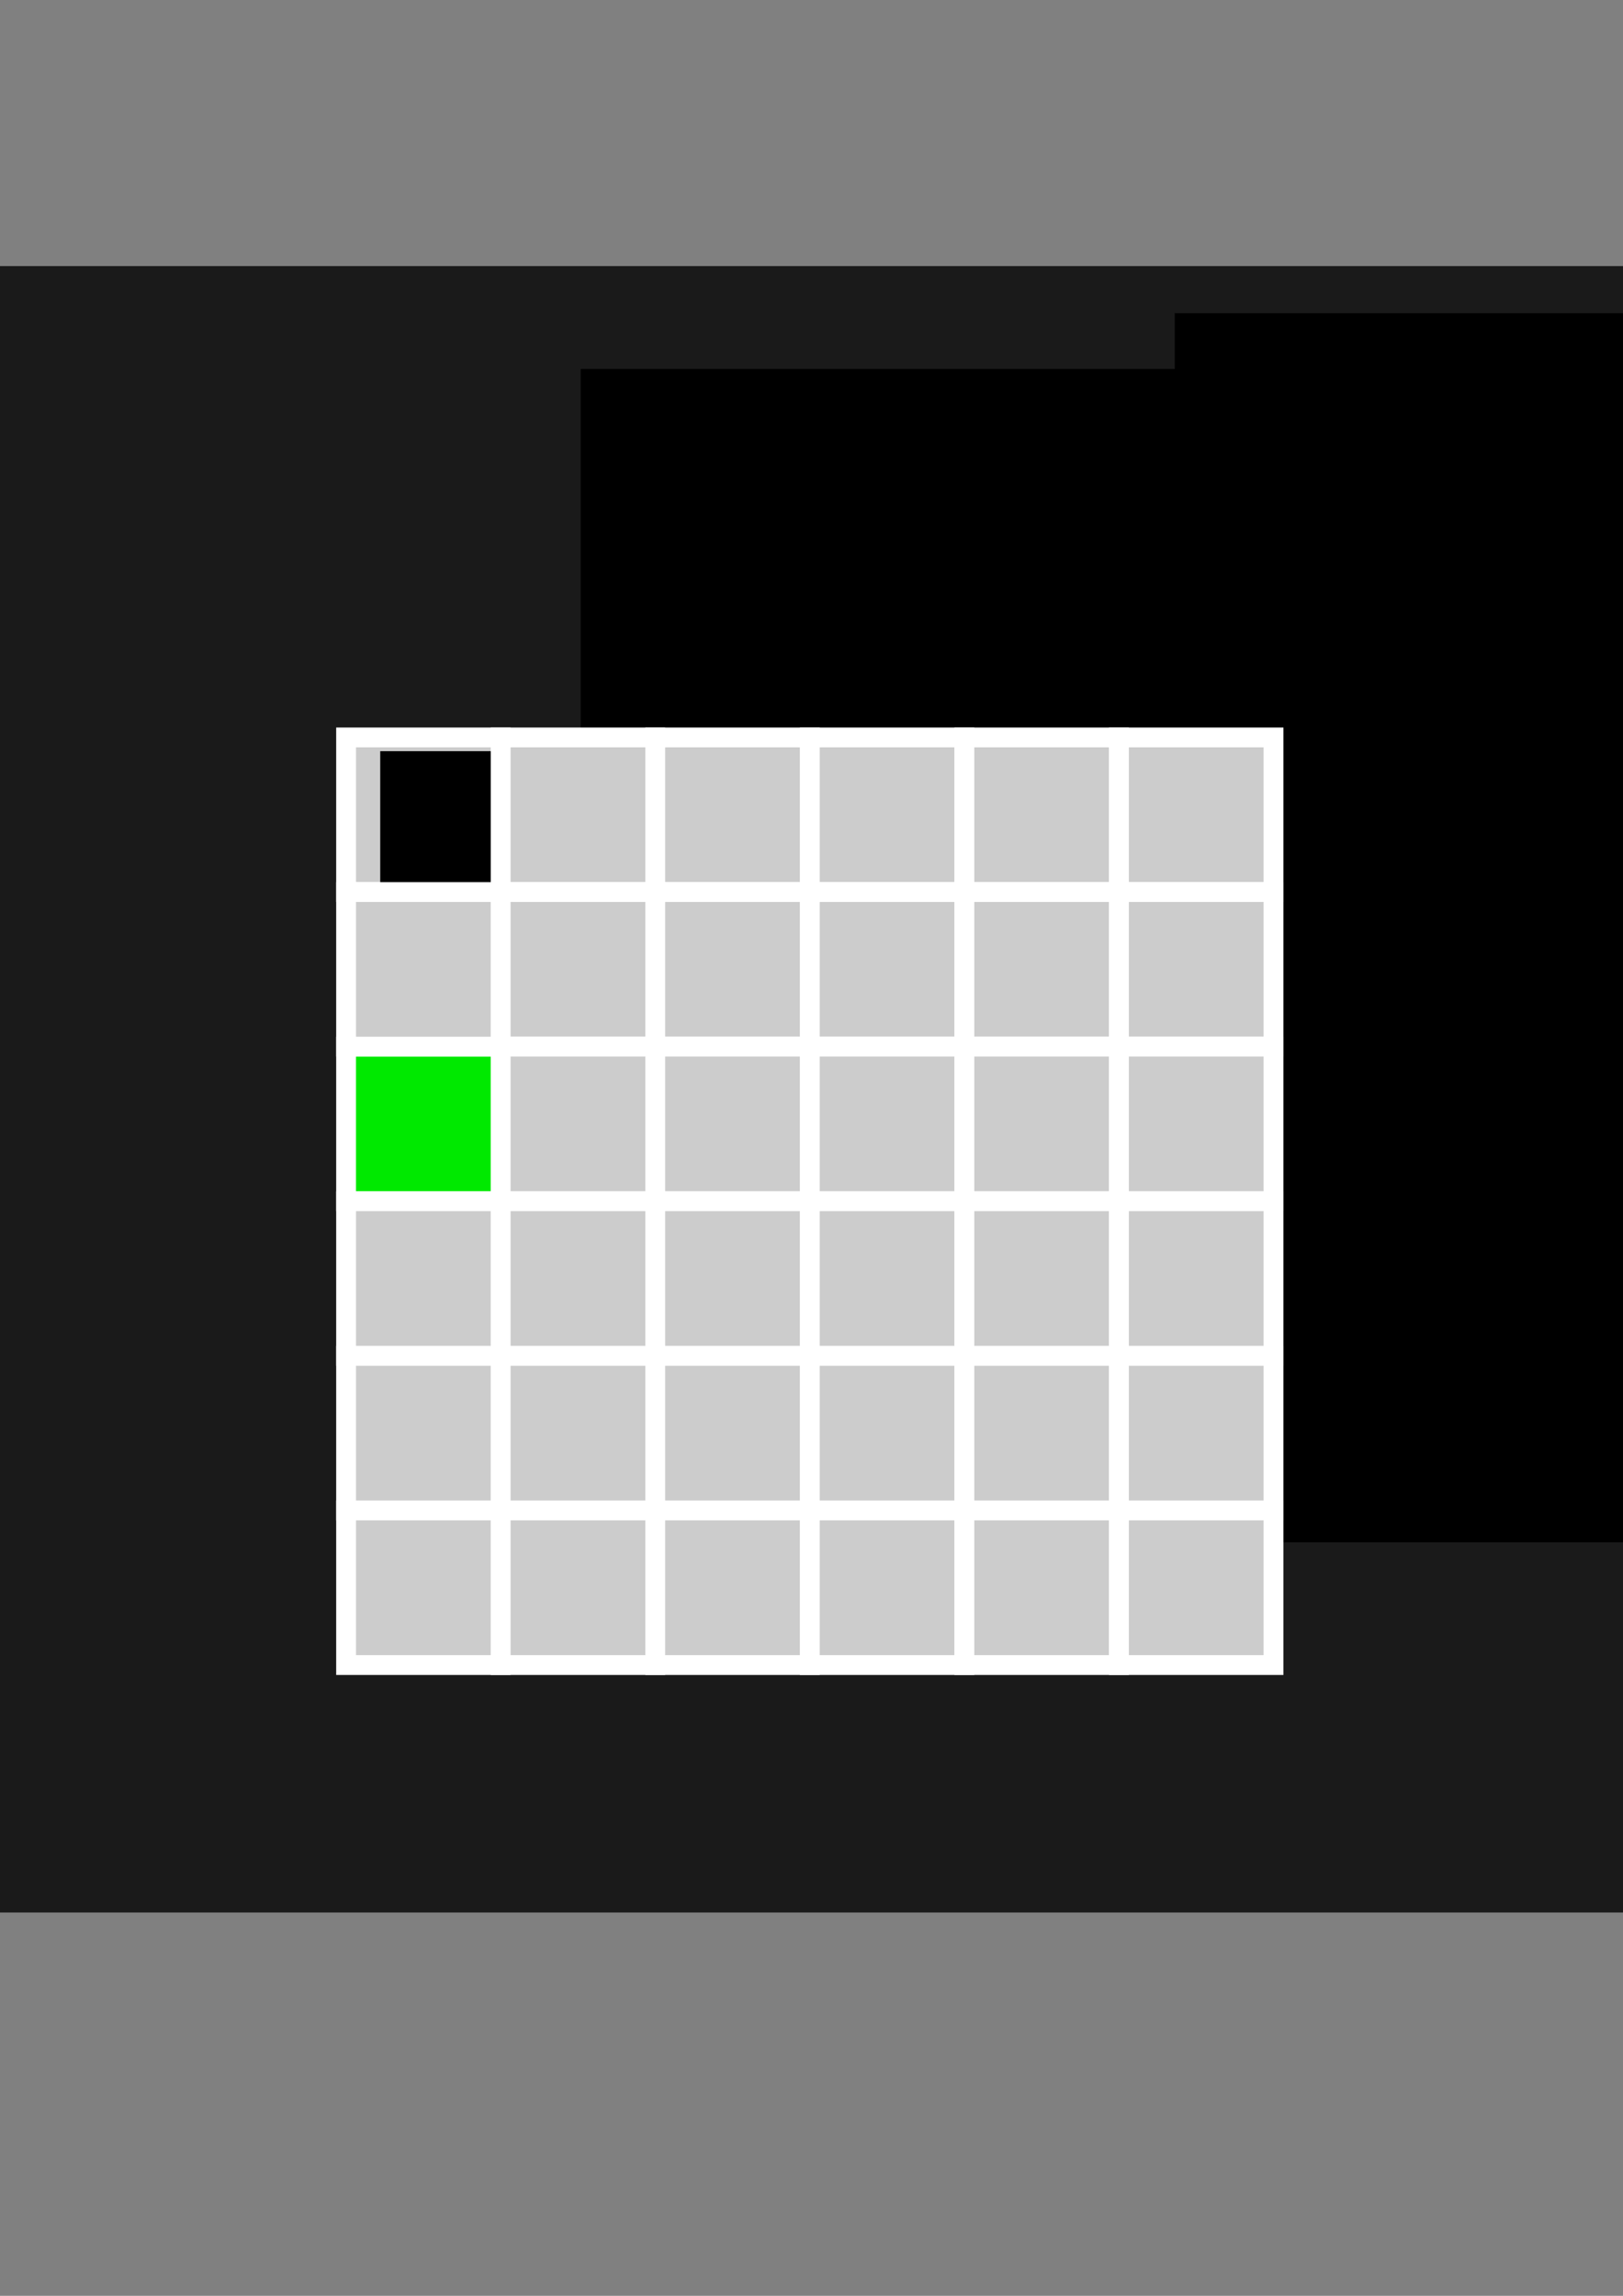 <?xml version="1.0" encoding="UTF-8" standalone="no"?>
<!-- Created with Inkscape (http://www.inkscape.org/) -->

<svg
   xmlns:dc="http://purl.org/dc/elements/1.1/"
   xmlns:cc="http://creativecommons.org/ns#"
   xmlns:rdf="http://www.w3.org/1999/02/22-rdf-syntax-ns#"
   xmlns:svg="http://www.w3.org/2000/svg"
   xmlns="http://www.w3.org/2000/svg"
   xmlns:sodipodi="http://sodipodi.sourceforge.net/DTD/sodipodi-0.dtd"
   xmlns:inkscape="http://www.inkscape.org/namespaces/inkscape"
   width="210mm"
   height="297mm"
   viewBox="0 0 210 297"
   version="1.1"
   id="svg8"
   inkscape:version="0.92.4 (5da689c313, 2019-01-14)"
   sodipodi:docname="map20.svg"
   inkscape:export-filename="C:\Users\kenne\Desktop\Project1\updated map\map20.png"
   inkscape:export-xdpi="95.642235"
   inkscape:export-ydpi="95.642235">
  <rect x="0" y="0" width="210" height="297" fill="#808080" stroke="none"/>
  <defs
     id="defs2" />
  <sodipodi:namedview
     id="base"
     pagecolor="#ffffff"
     bordercolor="#666666"
     borderopacity="1.0"
     inkscape:pageopacity="0.0"
     inkscape:pageshadow="2"
     inkscape:zoom="0.70710678"
     inkscape:cx="14.194312"
     inkscape:cy="526.39883"
     inkscape:document-units="mm"
     inkscape:current-layer="layer1"
     showgrid="false"
     inkscape:window-width="1920"
     inkscape:window-height="1001"
     inkscape:window-x="-9"
     inkscape:window-y="-9"
     inkscape:window-maximized="1" />
  <g
     inkscape:label="Layer 1"
     inkscape:groupmode="layer"
     id="layer1">
    <rect
       style="fill:#1a1a1a;stroke-width:0.28"
       id="rect3729"
       width="211.402"
       height="212.99"
       x="-0.108"
       y="34.425" />
    <flowRoot
       xml:space="preserve"
       id="flowRoot3713"
       style="fill:black;fill-opacity:1;stroke:none;font-family:Ravie;font-style:normal;font-weight:normal;font-size:40px;line-height:1.25;letter-spacing:0px;word-spacing:0px;-inkscape-font-specification:Ravie;font-stretch:normal;font-variant:normal;"><flowRegion
         id="flowRegion3715"
         style="-inkscape-font-specification:Ravie;font-family:Ravie;font-weight:normal;font-style:normal;font-stretch:normal;font-variant:normal;"><rect
           id="rect3717"
           width="490"
           height="159"
           x="152"
           y="40.52"
           style="-inkscape-font-specification:Ravie;font-family:Ravie;font-weight:normal;font-style:normal;font-stretch:normal;font-variant:normal;" /></flowRegion><flowPara
         id="flowPara3719" /></flowRoot>    <flowRoot
       xml:space="preserve"
       id="flowRoot3721"
       style="font-style:normal;font-weight:normal;font-size:40px;line-height:1.25;font-family:sans-serif;letter-spacing:0px;word-spacing:0px;fill:#000000;fill-opacity:1;stroke:none"
       transform="matrix(0.265,0,0,0.265,60.299,36.468)"><flowRegion
         id="flowRegion3723"><rect
           id="rect3725"
           width="682"
           height="282"
           x="56"
           y="42.52" /></flowRegion><flowPara
         id="flowPara3727"
         style="font-style:normal;font-variant:normal;font-weight:normal;font-stretch:normal;font-size:133.333px;font-family:Lacquer;-inkscape-font-specification:Lacquer;fill:#ffffff">Map</flowPara></flowRoot>    <rect
       style="fill:#cccccc;fill-opacity:1;stroke:#ffffff;stroke-width:2.565;stroke-miterlimit:4;stroke-dasharray:none"
       id="rect3731"
       width="20"
       height="20"
       x="44.78"
       y="95.4" />
    <rect
       y="135.4"
       x="44.78"
       height="20"
       width="20"
       id="rect3759"
       style="fill:#00e900;fill-opacity:1;stroke:#ffffff;stroke-width:2.565;stroke-miterlimit:4;stroke-dasharray:none;stroke-dashoffset:0" />
    <flowRoot
       xml:space="preserve"
       id="flowRoot3733"
       style="font-style:normal;font-weight:normal;font-size:40px;line-height:1.25;font-family:sans-serif;letter-spacing:0px;word-spacing:0px;fill:#000000;fill-opacity:1;stroke:none"
       transform="matrix(0.52,0,0,0.265,21.117,26.548)"><flowRegion
         id="flowRegion3735"
         style="fill:#000000"><rect
           id="rect3737"
           width="75.591"
           height="75.591"
           x="54"
           y="266.52"
           style="fill:#000000" /></flowRegion><flowPara
         id="flowPara3739"
         style="font-style:normal;font-variant:normal;font-weight:normal;font-stretch:normal;font-size:48px;font-family:Lacquer;-inkscape-font-specification:Lacquer">S</flowPara></flowRoot>    <rect
       style="fill:#cccccc;stroke:#ffffff;stroke-width:2.565;stroke-miterlimit:4;stroke-dasharray:none;stroke-dashoffset:0"
       id="rect4568"
       width="20"
       height="20"
       x="64.78"
       y="95.4" />
    <rect
       y="95.4"
       x="84.78"
       height="20"
       width="20"
       id="rect4570"
       style="fill:#cccccc;stroke:#ffffff;stroke-width:2.565;stroke-miterlimit:4;stroke-dasharray:none;stroke-dashoffset:0" />
    <rect
       style="fill:#cccccc;stroke:#ffffff;stroke-width:2.565;stroke-miterlimit:4;stroke-dasharray:none;stroke-dashoffset:0"
       id="rect4572"
       width="20"
       height="20"
       x="104.78"
       y="95.4" />
    <rect
       y="95.4"
       x="124.78"
       height="20"
       width="20"
       id="rect4574"
       style="fill:#cccccc;stroke:#ffffff;stroke-width:2.565;stroke-miterlimit:4;stroke-dasharray:none;stroke-dashoffset:0" />
    <rect
       style="fill:#cccccc;stroke:#ffffff;stroke-width:2.565;stroke-miterlimit:4;stroke-dasharray:none;stroke-dashoffset:0"
       id="rect4576"
       width="20"
       height="20"
       x="144.78"
       y="95.4" />
    <rect
       y="115.4"
       x="44.78"
       height="20"
       width="20"
       id="rect4578"
       style="fill:#cccccc;stroke:#ffffff;stroke-width:2.565;stroke-miterlimit:4;stroke-dasharray:none;stroke-dashoffset:0" />
    <rect
       style="fill:#cccccc;stroke:#ffffff;stroke-width:2.565;stroke-miterlimit:4;stroke-dasharray:none;stroke-dashoffset:0"
       id="rect4580"
       width="20"
       height="20"
       x="64.78"
       y="115.4" />
    <rect
       y="115.4"
       x="84.78"
       height="20"
       width="20"
       id="rect4582"
       style="fill:#cccccc;stroke:#ffffff;stroke-width:2.565;stroke-miterlimit:4;stroke-dasharray:none;stroke-dashoffset:0" />
    <rect
       style="fill:#cccccc;stroke:#ffffff;stroke-width:2.565;stroke-miterlimit:4;stroke-dasharray:none;stroke-dashoffset:0"
       id="rect4584"
       width="20"
       height="20"
       x="104.78"
       y="115.4" />
    <rect
       y="115.4"
       x="124.78"
       height="20"
       width="20"
       id="rect4586"
       style="fill:#cccccc;stroke:#ffffff;stroke-width:2.565;stroke-miterlimit:4;stroke-dasharray:none;stroke-dashoffset:0" />
    <rect
       style="fill:#cccccc;stroke:#ffffff;stroke-width:2.565;stroke-miterlimit:4;stroke-dasharray:none;stroke-dashoffset:0"
       id="rect4588"
       width="20"
       height="20"
       x="144.78"
       y="115.4" />
    <rect
       y="135.4"
       x="64.78"
       height="20"
       width="20"
       id="rect4590"
       style="fill:#cccccc;stroke:#ffffff;stroke-width:2.565;stroke-miterlimit:4;stroke-dasharray:none;stroke-dashoffset:0" />
    <rect
       style="fill:#cccccc;stroke:#ffffff;stroke-width:2.565;stroke-miterlimit:4;stroke-dasharray:none;stroke-dashoffset:0"
       id="rect4592"
       width="20"
       height="20"
       x="84.78"
       y="135.4" />
    <rect
       y="135.4"
       x="104.78"
       height="20"
       width="20"
       id="rect4594"
       style="fill:#cccccc;stroke:#ffffff;stroke-width:2.565;stroke-miterlimit:4;stroke-dasharray:none;stroke-dashoffset:0" />
    <rect
       style="fill:#cccccc;stroke:#ffffff;stroke-width:2.565;stroke-miterlimit:4;stroke-dasharray:none;stroke-dashoffset:0"
       id="rect4596"
       width="20"
       height="20"
       x="124.78"
       y="135.4" />
    <rect
       y="135.4"
       x="144.78"
       height="20"
       width="20"
       id="rect4598"
       style="fill:#cccccc;stroke:#ffffff;stroke-width:2.565;stroke-miterlimit:4;stroke-dasharray:none;stroke-dashoffset:0" />
    <rect
       y="155.4"
       x="44.78"
       height="20"
       width="20"
       id="rect4600"
       style="fill:#cccccc;stroke:#ffffff;stroke-width:2.565;stroke-miterlimit:4;stroke-dasharray:none;stroke-dashoffset:0" />
    <rect
       style="fill:#cccccc;stroke:#ffffff;stroke-width:2.565;stroke-miterlimit:4;stroke-dasharray:none;stroke-dashoffset:0"
       id="rect4602"
       width="20"
       height="20"
       x="64.78"
       y="155.4" />
    <rect
       y="155.4"
       x="84.78"
       height="20"
       width="20"
       id="rect4604"
       style="fill:#cccccc;stroke:#ffffff;stroke-width:2.565;stroke-miterlimit:4;stroke-dasharray:none;stroke-dashoffset:0" />
    <rect
       style="fill:#cccccc;stroke:#ffffff;stroke-width:2.565;stroke-miterlimit:4;stroke-dasharray:none;stroke-dashoffset:0"
       id="rect4606"
       width="20"
       height="20"
       x="104.78"
       y="155.4" />
    <rect
       y="155.4"
       x="124.78"
       height="20"
       width="20"
       id="rect4608"
       style="fill:#cccccc;stroke:#ffffff;stroke-width:2.565;stroke-miterlimit:4;stroke-dasharray:none;stroke-dashoffset:0" />
    <rect
       style="fill:#cccccc;stroke:#ffffff;stroke-width:2.565;stroke-miterlimit:4;stroke-dasharray:none;stroke-dashoffset:0"
       id="rect4610"
       width="20"
       height="20"
       x="144.78"
       y="155.4" />
    <rect
       y="175.4"
       x="44.78"
       height="20"
       width="20"
       id="rect4612"
       style="fill:#cccccc;stroke:#ffffff;stroke-width:2.565;stroke-miterlimit:4;stroke-dasharray:none;stroke-dashoffset:0" />
    <rect
       style="fill:#cccccc;stroke:#ffffff;stroke-width:2.565;stroke-miterlimit:4;stroke-dasharray:none;stroke-dashoffset:0"
       id="rect4614"
       width="20"
       height="20"
       x="64.78"
       y="175.4" />
    <rect
       y="175.4"
       x="84.78"
       height="20"
       width="20"
       id="rect4616"
       style="fill:#cccccc;stroke:#ffffff;stroke-width:2.565;stroke-miterlimit:4;stroke-dasharray:none;stroke-dashoffset:0" />
    <rect
       style="fill:#cccccc;stroke:#ffffff;stroke-width:2.565;stroke-miterlimit:4;stroke-dasharray:none;stroke-dashoffset:0"
       id="rect4618"
       width="20"
       height="20"
       x="104.78"
       y="175.4" />
    <rect
       y="175.4"
       x="124.78"
       height="20"
       width="20"
       id="rect4620"
       style="fill:#cccccc;stroke:#ffffff;stroke-width:2.565;stroke-miterlimit:4;stroke-dasharray:none;stroke-dashoffset:0" />
    <rect
       style="fill:#cccccc;stroke:#ffffff;stroke-width:2.565;stroke-miterlimit:4;stroke-dasharray:none;stroke-dashoffset:0"
       id="rect4622"
       width="20"
       height="20"
       x="144.78"
       y="175.4" />
    <rect
       style="fill:#cccccc;stroke:#ffffff;stroke-width:2.565;stroke-miterlimit:4;stroke-dasharray:none;stroke-dashoffset:0"
       id="rect4624"
       width="20"
       height="20"
       x="44.78"
       y="195.4" />
    <rect
       y="195.4"
       x="64.78"
       height="20"
       width="20"
       id="rect4626"
       style="fill:#cccccc;stroke:#ffffff;stroke-width:2.565;stroke-miterlimit:4;stroke-dasharray:none;stroke-dashoffset:0" />
    <rect
       style="fill:#cccccc;stroke:#ffffff;stroke-width:2.565;stroke-miterlimit:4;stroke-dasharray:none;stroke-dashoffset:0"
       id="rect4628"
       width="20"
       height="20"
       x="84.78"
       y="195.4" />
    <rect
       y="195.4"
       x="104.78"
       height="20"
       width="20"
       id="rect4630"
       style="fill:#cccccc;stroke:#ffffff;stroke-width:2.565;stroke-miterlimit:4;stroke-dasharray:none;stroke-dashoffset:0" />
    <rect
       style="fill:#cccccc;stroke:#ffffff;stroke-width:2.565;stroke-miterlimit:4;stroke-dasharray:none;stroke-dashoffset:0"
       id="rect4632"
       width="20"
       height="20"
       x="124.78"
       y="195.4" />
    <rect
       y="195.4"
       x="144.78"
       height="20"
       width="20"
       id="rect4634"
       style="fill:#cccccc;stroke:#ffffff;stroke-width:2.565;stroke-miterlimit:4;stroke-dasharray:none;stroke-dashoffset:0" />
  </g>
</svg>
